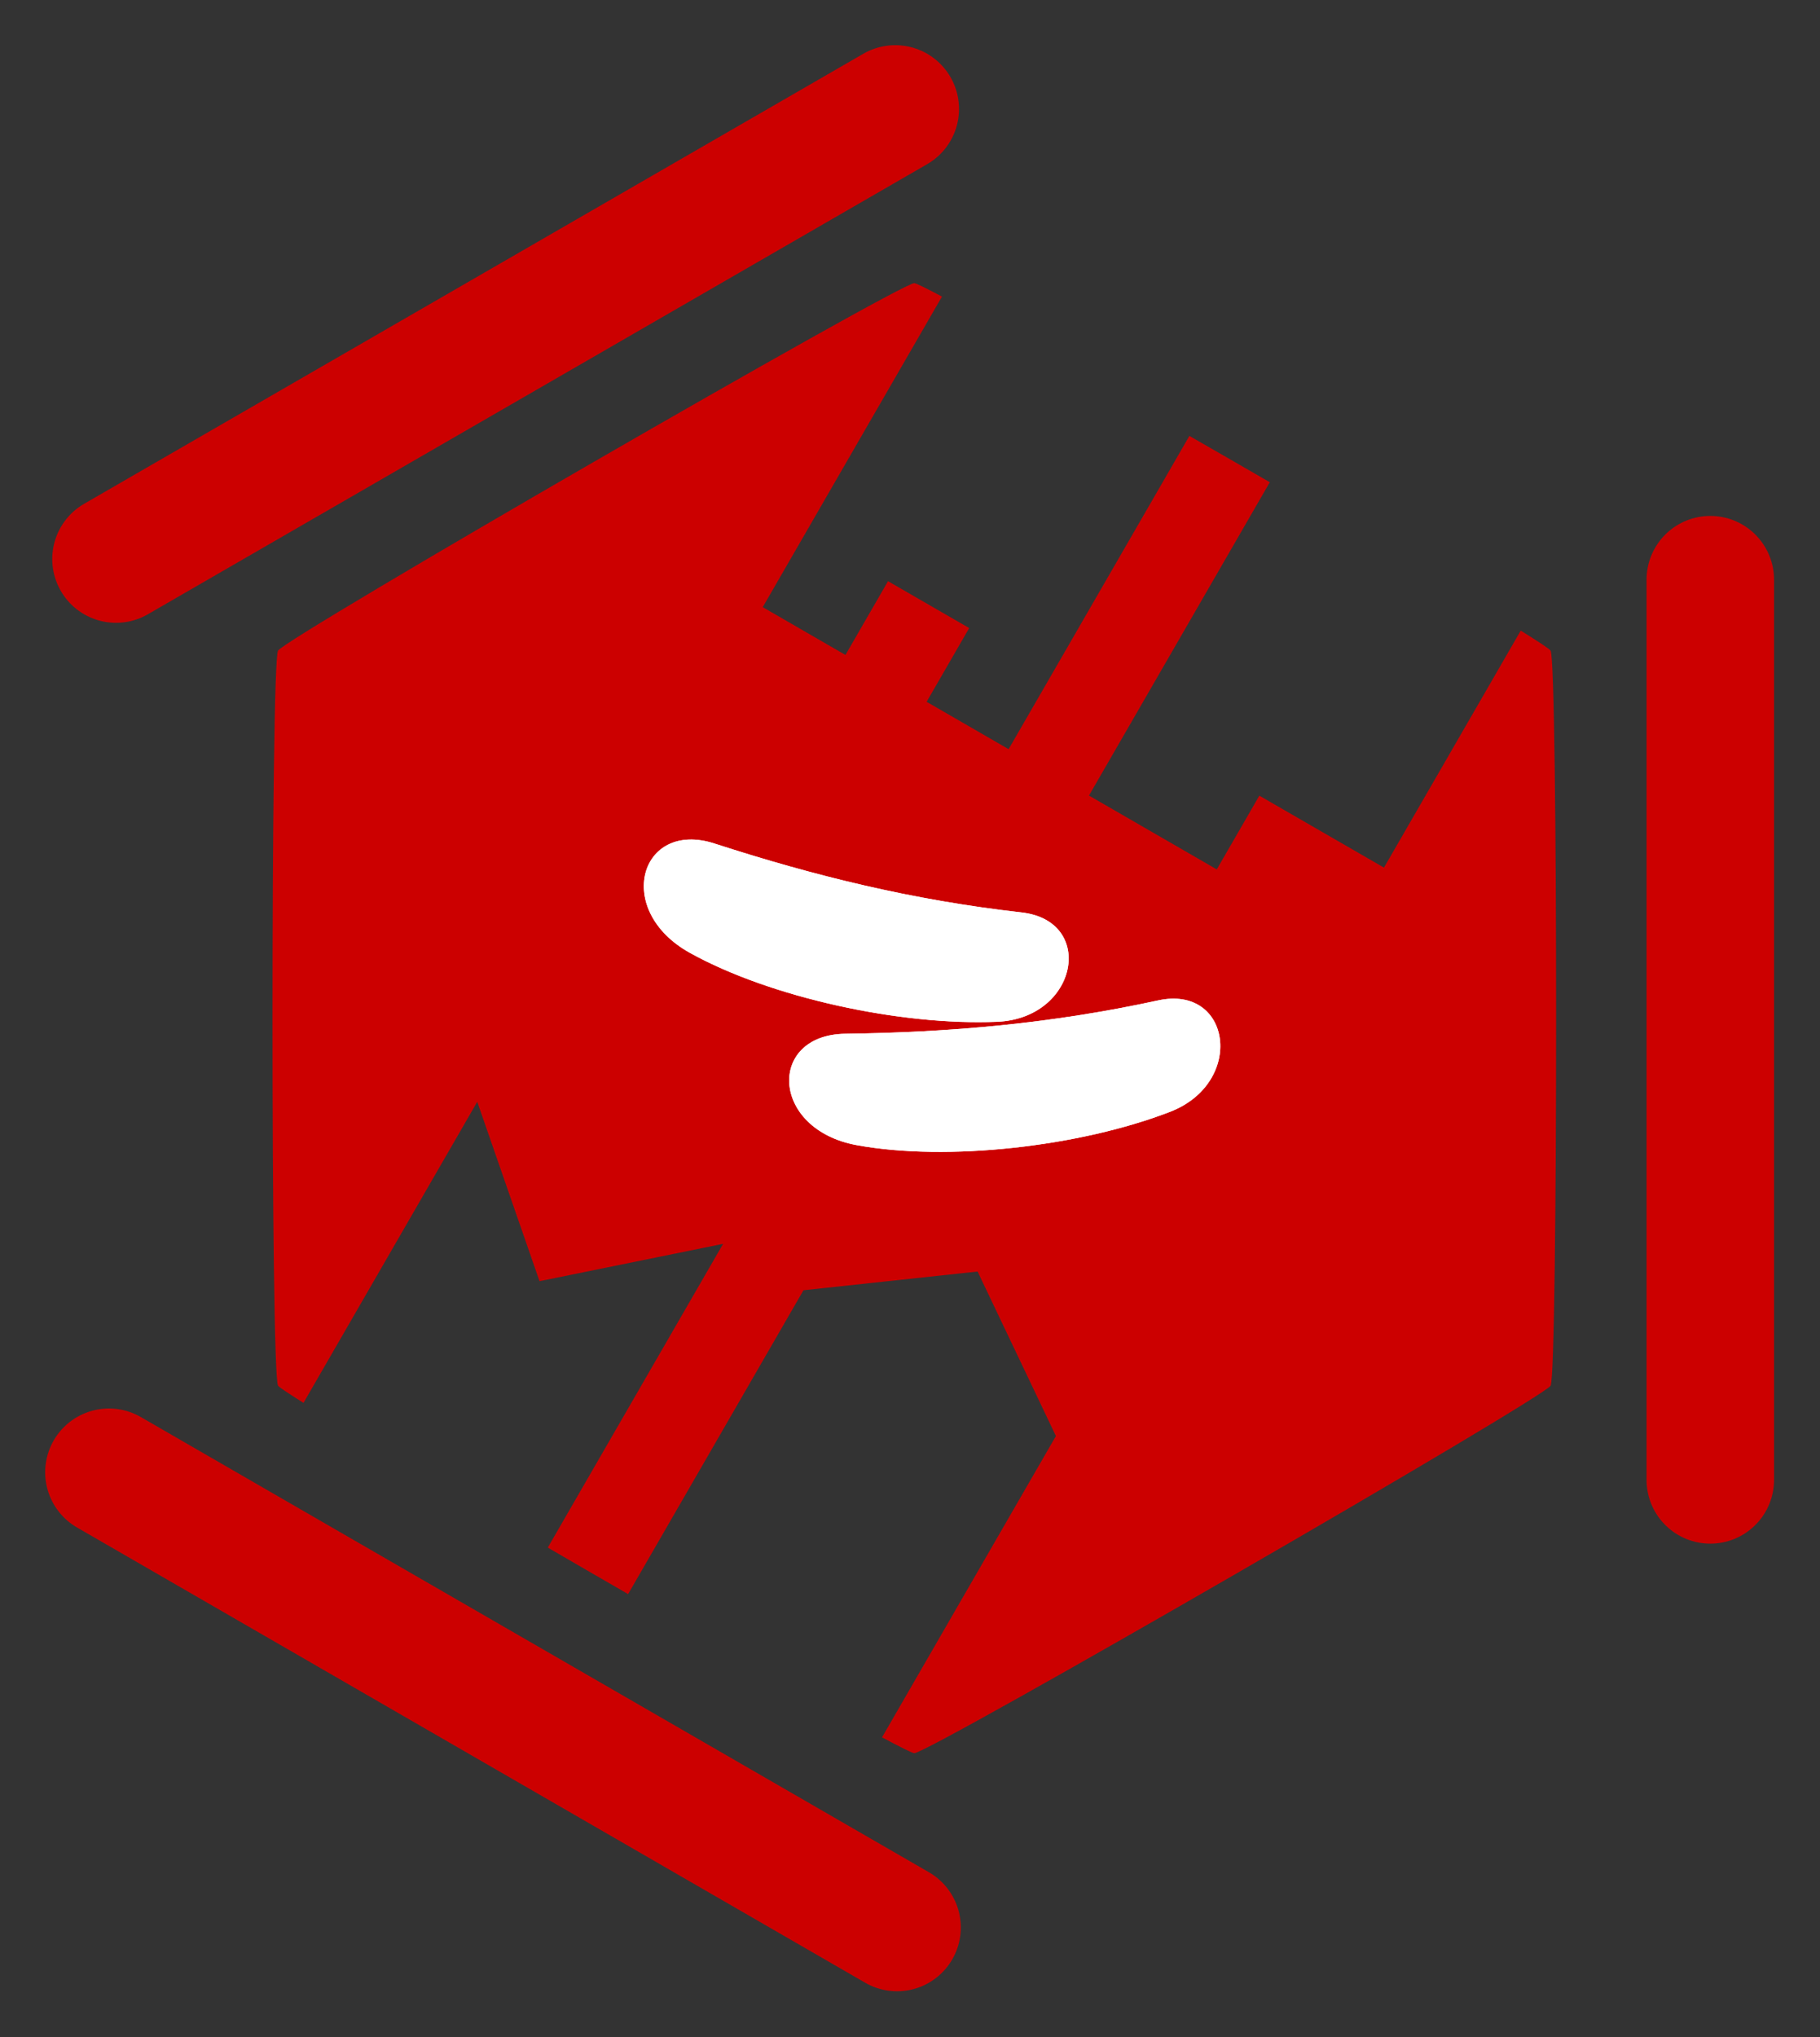 <?xml version="1.0" encoding="UTF-8" standalone="no"?>
<!-- Animated using aniGen version 0.8.1 Quality of Life - http://anigen.org -->

<svg
   xmlns:anigen="http://www.anigen.org/namespace"
   xmlns:dc="http://purl.org/dc/elements/1.1/"
   xmlns:cc="http://creativecommons.org/ns#"
   xmlns:rdf="http://www.w3.org/1999/02/22-rdf-syntax-ns#"
   xmlns:svg="http://www.w3.org/2000/svg"
   xmlns="http://www.w3.org/2000/svg"
   xmlns:sodipodi="http://sodipodi.sourceforge.net/DTD/sodipodi-0.dtd"
   xmlns:inkscape="http://www.inkscape.org/namespaces/inkscape"
   width="200"
   height="223.787"
   viewBox="0 0 708.661 792.947"
   id="svg1246"
   version="1.1"
   inkscape:version="0.92+devel trunk-79-g7263f3a 2017-07-06 custom"
   sodipodi:docname="maha_lab_large.svg"
   inkscape:export-filename="/home/doctormo/Documents/Maha/media/maha_lab.png"
   inkscape:export-xdpi="241.89999"
   inkscape:export-ydpi="241.89999"
   preserveAspectRatio="xMidYMid"
   anigen:version="0.8.1">
  <rect x="0" y="0" width="708.661" height="792.947" fill="#333333" stroke="none"/>
  <defs
     id="defs1248" />
  <sodipodi:namedview
     id="base"
     pagecolor="#ffffff"
     bordercolor="#666666"
     borderopacity="1.0"
     inkscape:pageopacity="0.0"
     inkscape:pageshadow="2"
     inkscape:zoom="3.959798"
     inkscape:cx="105.57695"
     inkscape:cy="138.6845"
     inkscape:document-units="px"
     inkscape:current-layer="layer1"
     showgrid="false"
     fit-margin-top="5"
     fit-margin-left="5"
     fit-margin-right="5"
     fit-margin-bottom="5"
     inkscape:window-width="1855"
     inkscape:window-height="1056"
     inkscape:window-x="65"
     inkscape:window-y="24"
     inkscape:window-maximized="1"
     anigen:loop="64"
     anigen:loopbegin="59.5"
     inkscape:document-rotation="0" />
  <g
     inkscape:label="Layer 1"
     inkscape:groupmode="layer"
     id="layer1"
     transform="translate(-320.43,296.518)">
    <g
       id="g1403"
       transform="matrix(5.462,0,0,5.462,-1508.938,-2136.197)">
      <path
         id="path4408-8"
         transform="matrix(0.937,0,0,0.937,326.056,334.973)"
         d="m 79.029,23.498 c -1.118,0 -47.851,26.981 -48.41,27.949 -0.559,0.968 -0.559,54.932 0,55.9 0.063,0.11 0.825,0.61 1.938,1.309 l 13.219,-22.896 4.738,13.641 13.967,-2.84 -13.338,23.102 c 2.035,1.18 4.062,2.358 6.111,3.537 l 13.342,-23.109 13.246,-1.424 5.959,12.512 -13.229,22.914 c 1.42,0.759 2.315,1.205 2.457,1.205 1.118,0 47.851,-26.981 48.41,-27.949 0.559,-0.968 0.559,-54.932 0,-55.9 -0.071,-0.123 -0.905,-0.674 -2.273,-1.525 l -10.406,18.025 -9.482,-5.473 -3.238,5.609 -9.723,-5.615 13.758,-23.83 c -2.046,-1.185 -4.079,-2.351 -6.119,-3.523 l -13.754,23.824 -6.236,-3.602 3.238,-5.609 -6.176,-3.564 -3.238,5.609 -6.293,-3.635 13.637,-23.619 c -1.162,-0.615 -1.977,-1.021 -2.104,-1.021 z"
         style="color:#000000;clip-rule:nonzero;display:inline;overflow:visible;visibility:visible;opacity:1;isolation:auto;mix-blend-mode:normal;color-interpolation:sRGB;color-interpolation-filters:linearRGB;solid-color:#000000;solid-opacity:1;fill:#cc0000;fill-opacity:1;fill-rule:nonzero;stroke:none;stroke-width:1.015;stroke-linecap:round;stroke-linejoin:round;stroke-miterlimit:4;stroke-dasharray:none;stroke-dashoffset:0;stroke-opacity:1;marker:none;paint-order:normal;color-rendering:auto;image-rendering:auto;shape-rendering:auto;text-rendering:auto;enable-background:accumulate"
         inkscape:connector-curvature="0" />
      <path
         sodipodi:nodetypes="cccccc"
         inkscape:connector-curvature="0"
         d="m 456.85,442.27 v -64.145 m -113.654,-1.474 55.551,-32.072 m -56.055,97.151 56.183,32.438"
         style="color:#000000;clip-rule:nonzero;display:inline;overflow:visible;visibility:visible;opacity:1;isolation:auto;mix-blend-mode:normal;color-interpolation:sRGB;color-interpolation-filters:linearRGB;solid-color:#000000;solid-opacity:1;fill:none;fill-opacity:1;fill-rule:nonzero;stroke:#cc0000;stroke-width:9.09;stroke-linecap:round;stroke-linejoin:round;stroke-miterlimit:4;stroke-dasharray:none;stroke-dashoffset:0;stroke-opacity:1;marker:none;paint-order:normal;color-rendering:auto;image-rendering:auto;shape-rendering:auto;text-rendering:auto;enable-background:accumulate"
         id="path4414-1" />
      <path
         style="fill:#ffffff;stroke:none;stroke-width:0.508px;stroke-linecap:butt;stroke-linejoin:miter;stroke-opacity:1"
         d="m 395.176,410.482 c -5.562,0.076 -5.338,6.818 0.847,7.941 6.442,1.17 15.864,0.11 22.309,-2.378 5.386,-2.079 4.383,-9.079 -0.846,-7.941 -7.626,1.659 -14.807,2.276 -22.309,2.378 z"
         id="path4418-9"
         inkscape:connector-curvature="0"
         sodipodi:nodetypes="sssss" />
      <path
         id="path2747"
         style="fill:#ffffff;stroke:none;stroke-width:0.508px;stroke-linecap:butt;stroke-linejoin:miter;stroke-opacity:1"
         d="m 395.176,410.482 c -5.562,0.076 -5.338,6.818 0.847,7.941 6.442,1.17 15.864,0.11 22.309,-2.378 5.386,-2.079 4.383,-9.079 -0.846,-7.941 -7.626,1.659 -14.807,2.276 -22.309,2.378 z"
         inkscape:connector-curvature="0"
         sodipodi:nodetypes="sssss">
        <animateTransform
           id="animateTransform363"
           fill="freeze"
           accumulate="none"
           additive="sum"
           repeatCount="1"
           begin="60.5s"
           dur="2s"
           keySplines="0 0 1 1"
           keyTimes="0;1"
           calcMode="spline"
           values="0 0;21.357 10.286"
           type="translate"
           attributeType="auto"
           attributeName="transform" />
      </path>
      <path
         sodipodi:nodetypes="sssss"
         inkscape:connector-curvature="0"
         id="path4420-3"
         d="m 385.859,396.924 c -5.292,-1.714 -7.244,4.743 -1.748,7.793 5.725,3.177 14.988,5.198 21.891,4.911 5.768,-0.24 7.066,-7.191 1.748,-7.793 -7.755,-0.877 -14.754,-2.599 -21.891,-4.911 z"
         style="fill:#ffffff;fill-opacity:1;stroke:none;stroke-width:0.508px;stroke-linecap:butt;stroke-linejoin:miter;stroke-opacity:1" />
      <path
         id="path1528"
         sodipodi:nodetypes="sssss"
         inkscape:connector-curvature="0"
         d="m 385.859,396.924 c -5.292,-1.714 -7.244,4.743 -1.748,7.793 5.725,3.177 14.988,5.198 21.891,4.911 5.768,-0.24 7.066,-7.191 1.748,-7.793 -7.755,-0.877 -14.754,-2.599 -21.891,-4.911 z"
         style="fill:#ffffff;fill-opacity:1;stroke:none;stroke-width:0.508px;stroke-linecap:butt;stroke-linejoin:miter;stroke-opacity:1">
        <animateTransform
           id="animateTransform7837"
           fill="freeze"
           accumulate="none"
           additive="sum"
           repeatCount="1"
           begin="60s"
           dur="2s"
           keySplines=".5 0 .5 1"
           keyTimes="0;1"
           calcMode="spline"
           values="0 0;-10.928 -13.15"
           type="translate"
           attributeType="auto"
           attributeName="transform" />
      </path>
    </g>
  </g>
</svg>
